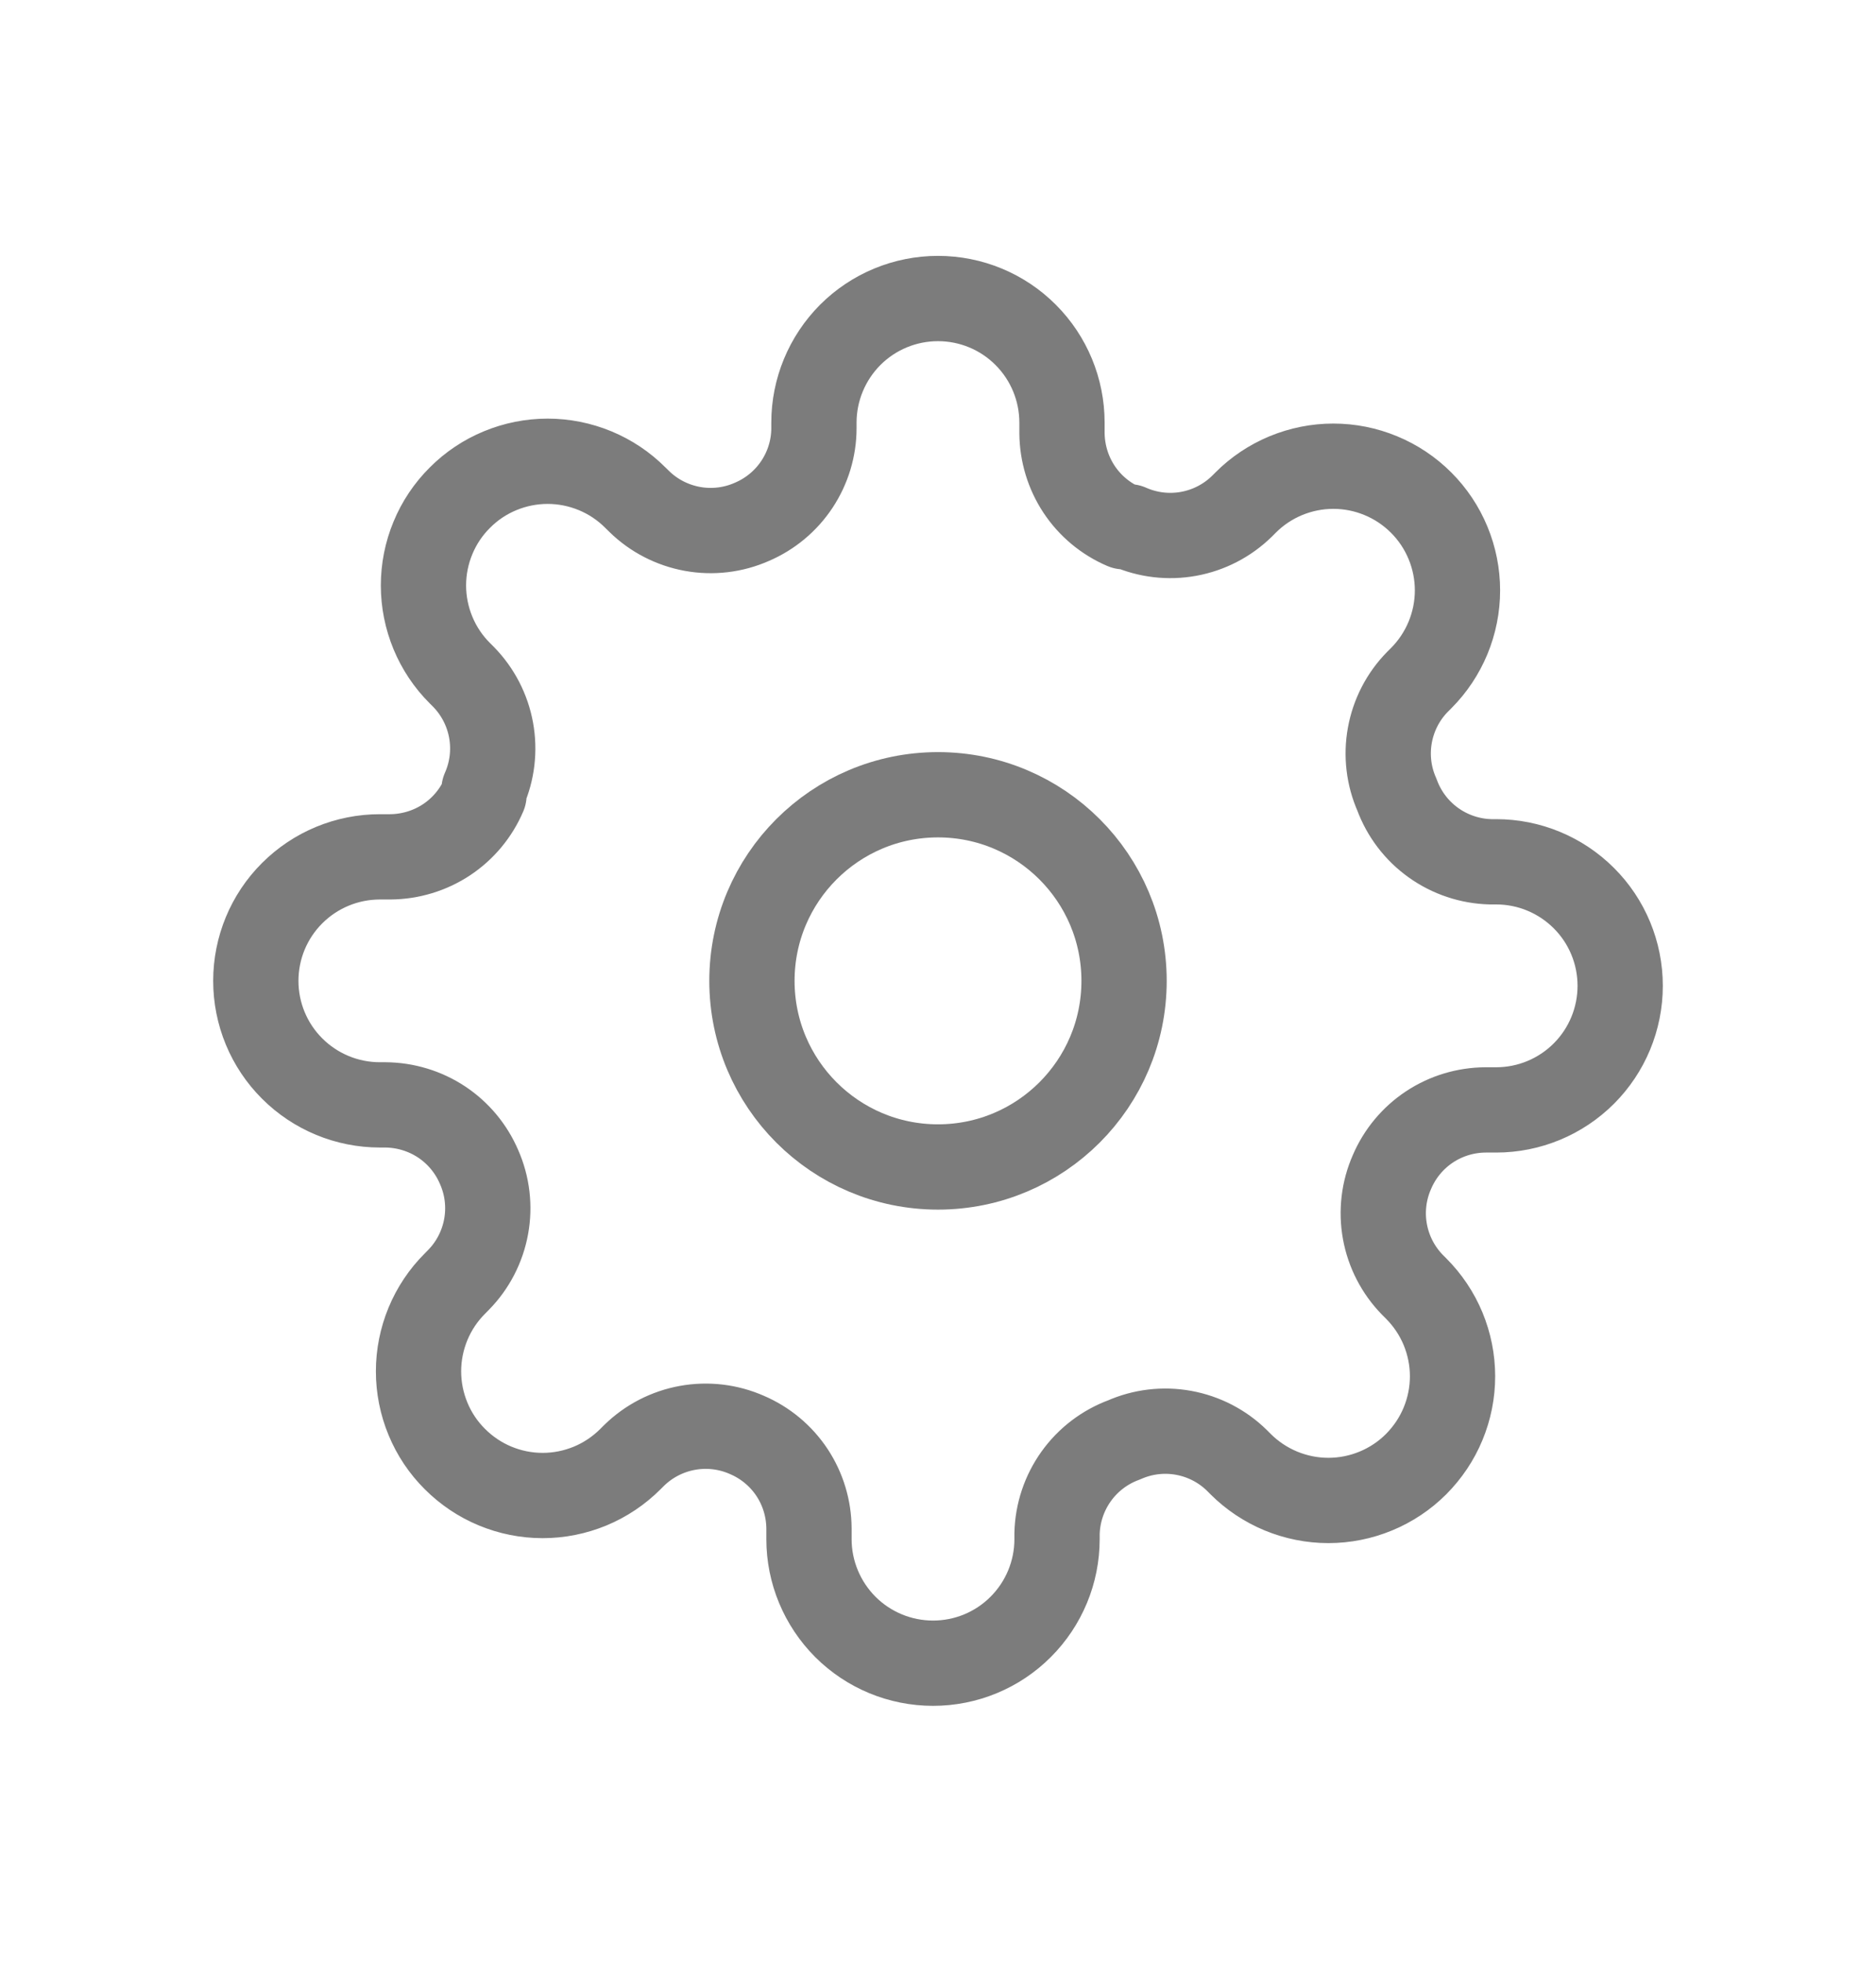 <svg width="22" height="23" viewBox="0 0 22 23" fill="none" xmlns="http://www.w3.org/2000/svg">
  <path d="M11 13.682C9.795 13.682 8.818 12.705 8.818 11.5C8.818 10.295 9.795 9.318 11 9.318C12.205 9.318 13.182 10.295 13.182 11.5C13.182 12.705 12.205 13.682 11 13.682Z" stroke="#7C7C7C" stroke-linecap="round" stroke-linejoin="round"/>
  <path d="M5.618 13.682C5.715 13.901 5.744 14.145 5.701 14.38C5.658 14.616 5.546 14.834 5.378 15.005L5.335 15.049C5.199 15.184 5.092 15.345 5.019 15.521C4.946 15.698 4.908 15.887 4.908 16.078C4.908 16.269 4.946 16.459 5.019 16.635C5.092 16.812 5.199 16.972 5.335 17.107C5.47 17.242 5.63 17.35 5.807 17.423C5.983 17.496 6.172 17.534 6.364 17.534C6.555 17.534 6.744 17.496 6.921 17.423C7.097 17.35 7.258 17.242 7.393 17.107L7.436 17.064C7.608 16.896 7.825 16.784 8.061 16.741C8.297 16.698 8.541 16.727 8.76 16.824C8.975 16.916 9.159 17.069 9.288 17.264C9.417 17.459 9.486 17.688 9.487 17.922V18.046C9.487 18.431 9.641 18.801 9.913 19.074C10.186 19.347 10.556 19.5 10.942 19.5C11.328 19.5 11.698 19.347 11.97 19.074C12.243 18.801 12.396 18.431 12.396 18.046V17.98C12.402 17.739 12.48 17.506 12.62 17.31C12.76 17.114 12.956 16.965 13.182 16.882C13.401 16.785 13.645 16.756 13.88 16.799C14.116 16.842 14.334 16.954 14.505 17.122L14.549 17.166C14.684 17.301 14.845 17.408 15.021 17.481C15.198 17.554 15.387 17.592 15.578 17.592C15.769 17.592 15.959 17.554 16.135 17.481C16.312 17.408 16.472 17.301 16.607 17.166C16.742 17.03 16.85 16.87 16.923 16.693C16.996 16.517 17.034 16.328 17.034 16.136C17.034 15.945 16.996 15.756 16.923 15.579C16.85 15.403 16.742 15.242 16.607 15.107L16.564 15.064C16.396 14.892 16.284 14.675 16.241 14.439C16.198 14.203 16.227 13.959 16.324 13.74C16.416 13.525 16.569 13.341 16.764 13.212C16.959 13.083 17.188 13.014 17.422 13.013H17.546C17.931 13.013 18.301 12.86 18.574 12.587C18.847 12.314 19 11.944 19 11.558C19 11.172 18.847 10.802 18.574 10.53C18.301 10.257 17.931 10.104 17.546 10.104H17.48C17.239 10.098 17.006 10.02 16.81 9.88C16.614 9.74 16.465 9.544 16.382 9.318C16.285 9.099 16.256 8.855 16.299 8.62C16.342 8.384 16.454 8.166 16.622 7.995L16.666 7.951C16.801 7.816 16.908 7.655 16.981 7.479C17.054 7.302 17.092 7.113 17.092 6.922C17.092 6.731 17.054 6.541 16.981 6.365C16.908 6.188 16.801 6.028 16.666 5.893C16.53 5.757 16.37 5.65 16.193 5.577C16.017 5.504 15.828 5.466 15.636 5.466C15.445 5.466 15.256 5.504 15.079 5.577C14.903 5.65 14.742 5.757 14.607 5.893L14.564 5.936C14.392 6.104 14.175 6.216 13.939 6.259C13.703 6.302 13.459 6.273 13.24 6.176H13.182C12.967 6.084 12.783 5.931 12.654 5.736C12.525 5.541 12.456 5.312 12.454 5.078V4.955C12.454 4.569 12.301 4.199 12.028 3.926C11.756 3.653 11.386 3.5 11 3.5C10.614 3.5 10.244 3.653 9.971 3.926C9.699 4.199 9.545 4.569 9.545 4.955V5.02C9.545 5.254 9.475 5.483 9.346 5.678C9.217 5.873 9.033 6.026 8.818 6.118C8.599 6.215 8.355 6.244 8.12 6.201C7.884 6.158 7.666 6.046 7.495 5.878L7.451 5.835C7.316 5.699 7.155 5.592 6.979 5.519C6.802 5.446 6.613 5.408 6.422 5.408C6.231 5.408 6.041 5.446 5.865 5.519C5.688 5.592 5.528 5.699 5.393 5.835C5.257 5.97 5.15 6.13 5.077 6.307C5.004 6.483 4.966 6.672 4.966 6.864C4.966 7.055 5.004 7.244 5.077 7.421C5.15 7.597 5.257 7.758 5.393 7.893L5.436 7.936C5.604 8.108 5.716 8.325 5.759 8.561C5.802 8.797 5.773 9.041 5.676 9.26V9.318C5.584 9.533 5.431 9.717 5.236 9.846C5.041 9.975 4.812 10.044 4.578 10.046H4.455C4.069 10.046 3.699 10.199 3.426 10.472C3.153 10.744 3 11.114 3 11.5C3 11.886 3.153 12.256 3.426 12.528C3.699 12.801 4.069 12.954 4.455 12.954H4.52C4.754 12.956 4.983 13.025 5.178 13.154C5.373 13.283 5.526 13.467 5.618 13.682Z" stroke="#7C7C7C" stroke-linecap="round" stroke-linejoin="round"/>
</svg>
